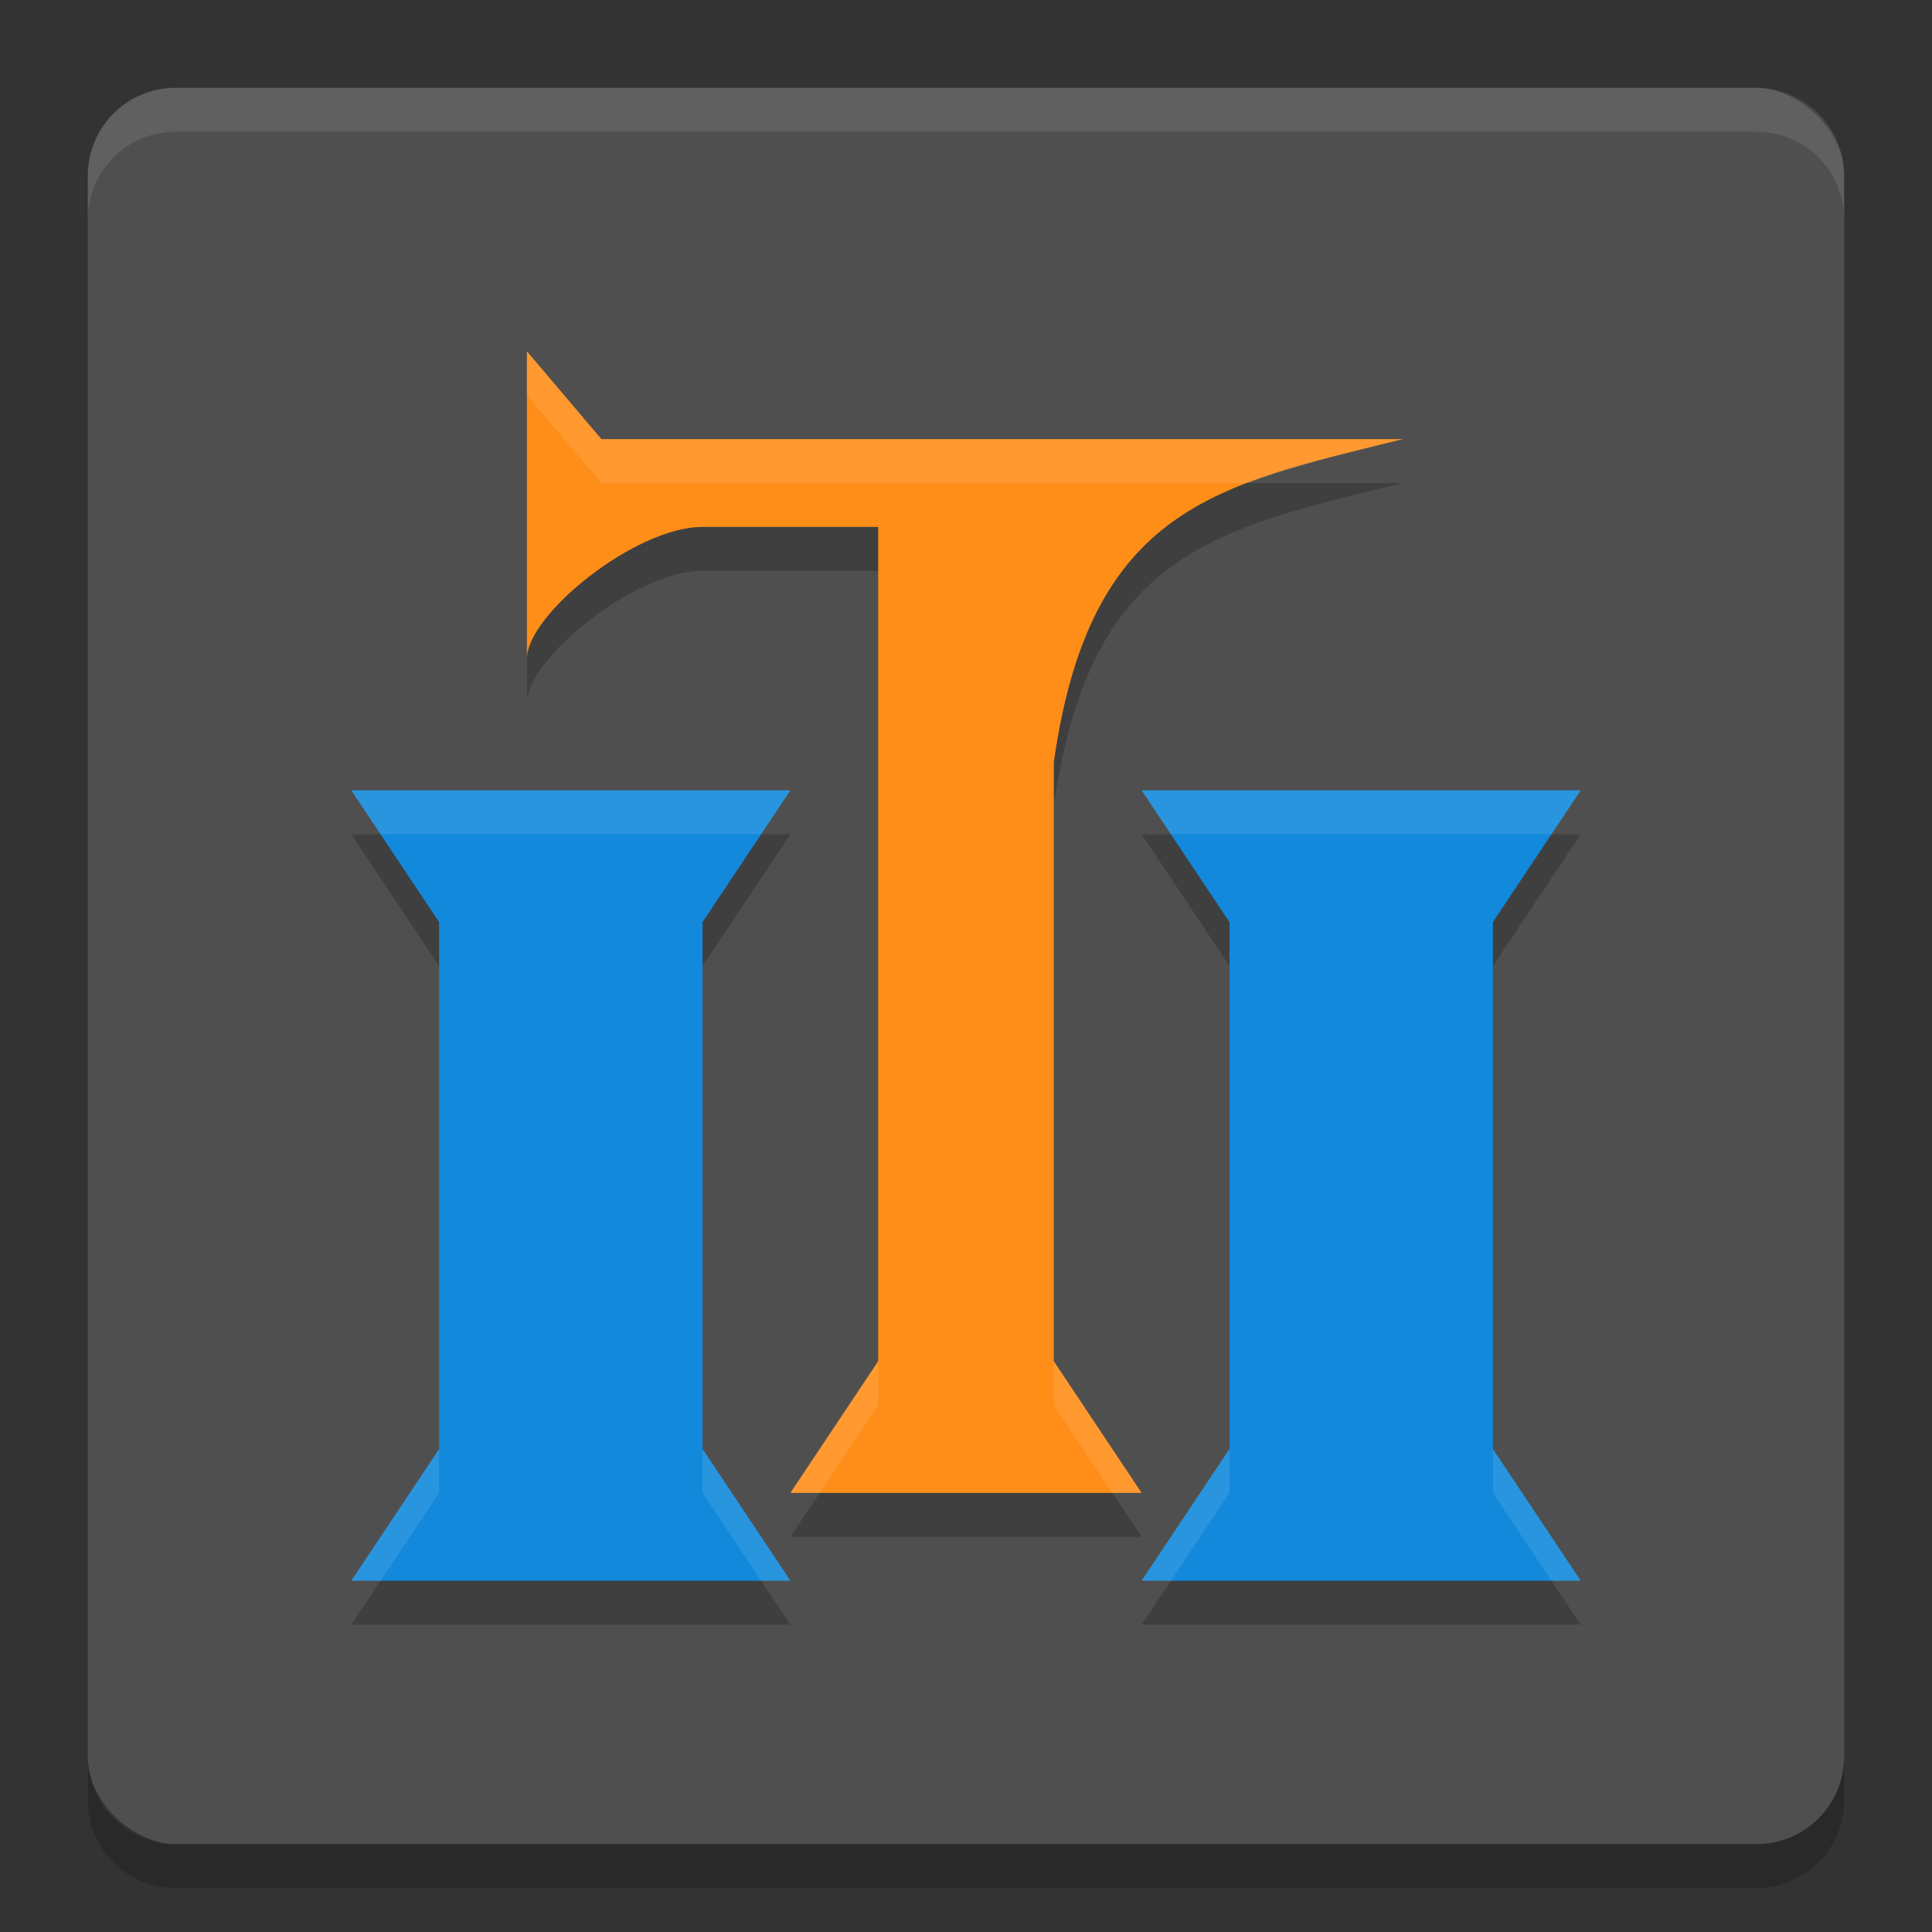 <svg xmlns="http://www.w3.org/2000/svg" width="22" height="22" version="1">
 <rect width="100%" height="100%" fill="#333333" stroke="none"/>
 <rect style="fill:#4f4f4f" width="20" height="20" x="-21" y="-21" rx="1" ry="1" transform="matrix(0,-1,-1,0,0,0)"/>
 <path style="opacity:0.2" d="M 6,4.5 6,8 C 6,7.5 7.232,6.5 8,6.5 l 2,0 0,9.5 -1,1.5 4,0 L 12,16 12,9.18 C 12.414,6.257 13.879,6.02 15.975,5.5 L 6.848,5.5 6,4.5 Z m -2,5 1,1.5 0,6 -1,1.5 5,0 L 8,17 8,11 9,9.5 4,9.5 Z m 9,0 1,1.5 0,6 -1,1.5 5,0 -1,-1.5 0,-6 1,-1.5 -5,0 z"/>
 <path style="opacity:0.1;fill:#ffffff" d="M 2,1 C 1.446,1 1,1.446 1,2 l 0,0.5 c 0,-0.554 0.446,-1 1,-1 l 18,0 c 0.554,0 1,0.446 1,1 L 21,2 C 21,1.446 20.554,1 20,1 L 2,1 Z"/>
 <path style="opacity:0.2" d="m 2,21.5 c -0.554,0 -1,-0.446 -1,-1 L 1,20 c 0,0.554 0.446,1 1,1 l 18,0 c 0.554,0 1,-0.446 1,-1 l 0,0.5 c 0,0.554 -0.446,1 -1,1 l -18,0 z"/>
 <path style="fill:#ff8e19" d="M 6,4 6,7.5 C 6,7 7.232,6 8,6 l 2,0 0,9.5 -1,1.5 4,0 -1,-1.5 0,-6.821 C 12.414,5.756 13.879,5.52 15.975,5 L 6.848,5 Z"/>
 <path style="fill:#1289db" d="m 4,9 5,0 -1,1.5 0,6 1,1.5 -5,0 1,-1.5 0,-6 z"/>
 <path style="fill:#1289db" d="m 13,9 5,0 -1,1.5 0,6 1,1.5 -5,0 1,-1.5 0,-6 z"/>
 <path style="opacity:0.1;fill:#ffffff" d="m 6,4 0,0.5 0.848,1 7.373,0 C 14.738,5.303 15.322,5.162 15.975,5 L 6.848,5 6,4 Z M 4,9 4.334,9.5 8.666,9.5 9,9 4,9 Z m 9,0 0.334,0.5 4.332,0 L 18,9 13,9 Z M 10,15.5 9,17 9.334,17 10,16 10,15.5 Z m 2,0 0,0.5 0.666,1 L 13,17 12,15.5 Z M 5,16.5 4,18 4.334,18 5,17 5,16.5 Z m 3,0 L 8,17 8.666,18 9,18 8,16.5 Z m 6,0 -1,1.5 0.334,0 L 14,17 14,16.5 Z m 3,0 0,0.5 0.666,1 L 18,18 17,16.5 Z"/>
</svg>
